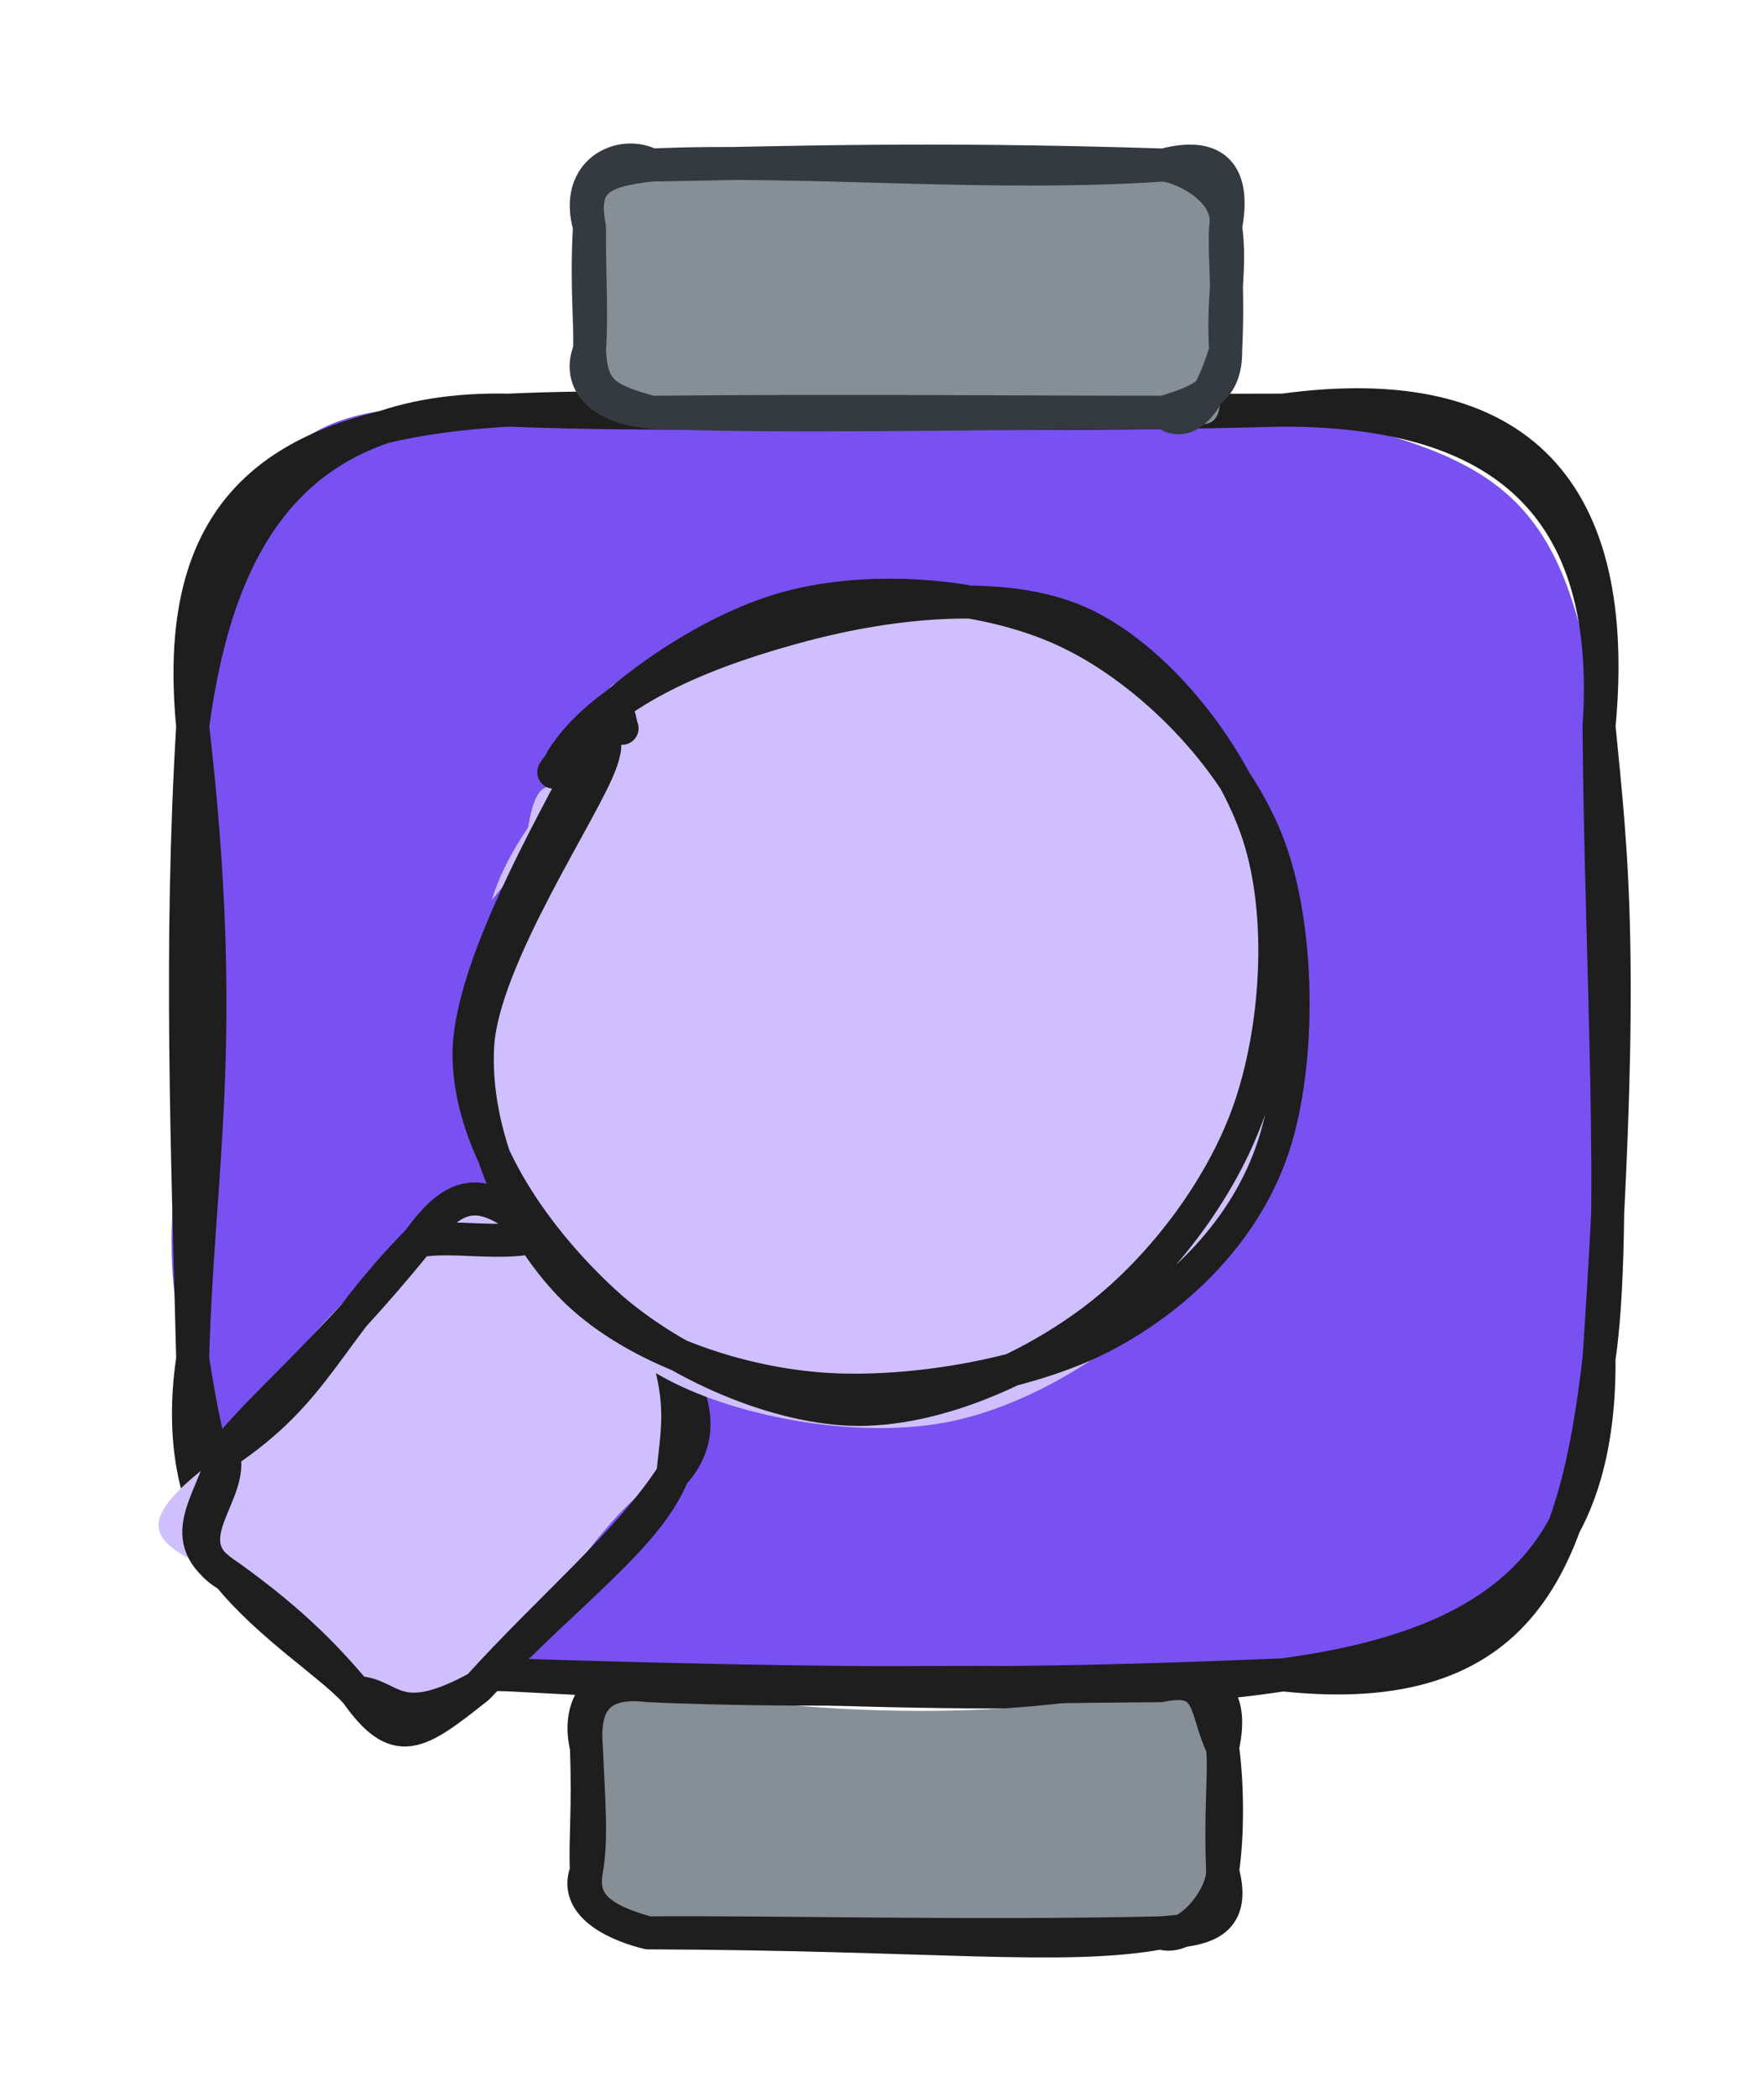 <svg version="1.1" xmlns="http://www.w3.org/2000/svg" viewBox="0 0 106.943 127.124" width="106.943" height="127.124">
  <!-- svg-source:excalidraw -->
  
  <defs>
    <style class="style-fonts">
      @font-face {
        font-family: "Virgil";
        src: url("https://excalidraw.com/Virgil.woff2");
      }
      @font-face {
        font-family: "Cascadia";
        src: url("https://excalidraw.com/Cascadia.woff2");
      }
      @font-face {
        font-family: "Assistant";
        src: url("https://excalidraw.com/Assistant-Regular.woff2");
      }
    </style>
    
  </defs>
  <g stroke-linecap="round" transform="translate(11.682 24.853) rotate(0 42.631 38.322)"><path d="M19.16 0 C26.28 -0.73, 38.76 2.29, 66.1 0 C79.57 2.77, 83.24 5.12, 85.26 19.16 C87.71 26.85, 87.81 37.34, 85.26 57.48 C83.99 69.15, 80.49 79.37, 66.1 76.64 C57.23 77.3, 42.01 76.86, 19.16 76.64 C4.37 76.11, 0.72 68.24, 0 57.48 C-3.62 49.87, 1.79 37.11, 0 19.16 C3.34 3.72, 3.82 -1.27, 19.16 0" stroke="none" stroke-width="0" fill="#7950f2"></path><path d="M19.16 0 C28.91 0.4, 41.05 0.03, 66.1 0 M19.16 0 C30.69 -0.52, 40.16 0.66, 66.1 0 M66.1 0 C78.44 0, 86.23 4.97, 85.26 19.16 M66.1 0 C80.58 -1.97, 86.59 5.05, 85.26 19.16 M85.26 19.16 C86.01 26.94, 86.89 33.18, 85.26 57.48 M85.26 19.16 C85.36 33.31, 86.41 49.62, 85.26 57.48 M85.26 57.48 C83.82 69.89, 80.64 78.2, 66.1 76.64 M85.26 57.48 C85.35 69.82, 78.94 74.91, 66.1 76.64 M66.1 76.64 C57.74 77.9, 46.87 78.14, 19.16 76.64 M66.1 76.64 C55.55 77.06, 44.97 77.48, 19.16 76.64 M19.16 76.64 C5.22 76.36, 1.83 69.51, 0 57.48 M19.16 76.64 C4.4 75.98, -1.62 68.46, 0 57.48 M0 57.48 C0.29 46.06, 2.2 38.2, 0 19.16 M0 57.48 C-0.32 44.81, -0.8 32.41, 0 19.16 M0 19.16 C1.49 8.05, 5.94 -0.27, 19.16 0 M0 19.16 C-1.32 5.54, 5.34 0.8, 19.16 0" stroke="#1e1e1e" stroke-width="2" fill="none"></path></g><g stroke-linecap="round" transform="translate(35.551 102.147) rotate(0 19.283 7.488)"><path d="M3.74 0 C14.62 2.06, 26.82 2.02, 34.82 0 C35.86 -0.92, 38.13 -0.13, 38.57 3.74 C39.43 4.64, 38.3 7.15, 38.57 11.23 C39.74 15.7, 36.31 14.34, 34.82 14.98 C22.82 14.53, 8.72 14.57, 3.74 14.98 C1.77 13.52, -0.8 14.75, 0 11.23 C0.65 9.07, 0.99 6.04, 0 3.74 C-1.85 0.33, 1.54 -1.46, 3.74 0" stroke="none" stroke-width="0" fill="#868e96"></path><path d="M3.74 0 C13.08 0.01, 22.48 -0.45, 34.82 0 M3.74 0 C13.4 0.44, 23.55 0.07, 34.82 0 M34.82 0 C37.8 -0.71, 39.31 0.39, 38.57 3.74 M34.82 0 C37.98 -0.67, 37.45 1.43, 38.57 3.74 M38.57 3.74 C38.87 5.93, 38.9 9.03, 38.57 11.23 M38.57 3.74 C38.71 5.69, 38.42 7.27, 38.57 11.23 M38.57 11.23 C39.45 14.51, 37.35 14.79, 34.82 14.98 M38.57 11.23 C38.6 12.86, 36.4 15.57, 34.82 14.98 M34.82 14.98 C28.91 16.06, 20.89 15.03, 3.74 14.98 M34.82 14.98 C23.47 15.24, 11.48 14.92, 3.74 14.98 M3.74 14.98 C2.16 14.61, -0.87 13.44, 0 11.23 M3.74 14.98 C0.44 14.08, -0.3 12.95, 0 11.23 M0 11.23 C0.36 9.23, 0.12 6.86, 0 3.74 M0 11.23 C-0.09 9.42, 0.14 7.59, 0 3.74 M0 3.74 C-0.23 1.11, 0.68 -0.37, 3.74 0 M0 3.74 C-0.52 1.65, 0.27 -0.92, 3.74 0" stroke="#1e1e1e" stroke-width="2" fill="none"></path></g><g stroke-linecap="round" transform="translate(35.736 10) rotate(0 19.283 7.488)"><path d="M3.74 0 C13.4 1.68, 20.59 -1.23, 34.82 0 C36.88 -1.38, 37.19 3.28, 38.57 3.74 C38.3 5.03, 39.08 7.66, 38.57 11.23 C37.56 13.09, 39.83 17.43, 34.82 14.98 C24.18 14.52, 16.98 13.45, 3.74 14.98 C0.45 16, -0.03 11.31, 0 11.23 C0.85 7.7, -0.75 5.27, 0 3.74 C0.29 -0.21, -0.45 1.27, 3.74 0" stroke="none" stroke-width="0" fill="#868e96"></path><path d="M3.74 0 C13.08 -0.42, 24.02 0.72, 34.82 0 M3.74 0 C11.63 -0.12, 19.98 -0.47, 34.82 0 M34.82 0 C38.06 -0.86, 39.15 0.67, 38.57 3.74 M34.82 0 C36.21 0.18, 38.92 1.65, 38.57 3.74 M38.57 3.74 C38.92 6.31, 38.36 8.14, 38.57 11.23 M38.57 3.74 C38.46 5.47, 38.76 7.42, 38.57 11.23 M38.57 11.23 C38.6 13.54, 37.35 14.22, 34.82 14.98 M38.57 11.23 C37.64 14.32, 36.31 16.1, 34.82 14.98 M34.82 14.98 C22.19 15.05, 11.7 15.31, 3.74 14.98 M34.82 14.98 C24.95 14.98, 16.12 14.87, 3.74 14.98 M3.74 14.98 C0.38 14.69, -0.7 12.95, 0 11.23 M3.74 14.98 C0.95 14.19, 0.13 13.74, 0 11.23 M0 11.23 C0.09 9.61, -0.21 7.41, 0 3.74 M0 11.23 C0.16 9.07, -0.02 6.56, 0 3.74 M0 3.74 C-0.57 0.88, 0.79 0.35, 3.74 0 M0 3.74 C-0.98 0.33, 1.97 -0.95, 3.74 0" stroke="#343a40" stroke-width="2" fill="none"></path></g><g stroke-linecap="round" transform="translate(13.186 78.25) rotate(312.476 13.975 10.473)"><path d="M5.24 0 C8.64 -0.41, 16.2 -1.71, 22.71 0 C25.1 1.41, 27.9 -1.6, 27.95 5.24 C29.8 7.77, 26.71 12.44, 27.95 15.71 C28.35 17.18, 23.85 22.7, 22.71 20.95 C19.42 18.9, 9.19 21.57, 5.24 20.95 C1.95 21.84, 1.03 20.07, 0 15.71 C-0.24 14.97, -0.02 9.4, 0 5.24 C-1.98 0.1, -1.72 -1.4, 5.24 0" stroke="none" stroke-width="0" fill="#d0bfff"></path><path d="M5.24 0 C11.98 1.66, 14.62 -0.28, 22.71 0 M5.24 0 C8.72 -0.31, 14.24 0.53, 22.71 0 M22.71 0 C26.28 -0.38, 28.01 0.23, 27.95 5.24 M22.71 0 C24.36 1.19, 25.94 3.99, 27.95 5.24 M27.95 5.24 C27.28 9.17, 28.77 13.46, 27.95 15.71 M27.95 5.24 C27.68 8.39, 28.46 11.5, 27.95 15.71 M27.95 15.71 C26.22 18.62, 24.8 19.39, 22.71 20.95 M27.95 15.71 C27.35 17.64, 26.46 20.98, 22.71 20.95 M22.71 20.95 C18.85 22.41, 13.01 21.03, 5.24 20.95 M22.71 20.95 C17.94 21.76, 11.67 20.91, 5.24 20.95 M5.24 20.95 C0.6 20.21, -0.91 19.9, 0 15.71 M5.24 20.95 C-0.22 19.11, 1.45 17.31, 0 15.71 M0 15.71 C0.22 13.43, -0.57 9.17, 0 5.24 M0 15.71 C0.46 12.29, 0.48 9.27, 0 5.24 M0 5.24 C-0.71 1.13, 2.65 1.52, 5.24 0 M0 5.24 C-0.89 1.18, 3.97 2.17, 5.24 0" stroke="#1e1e1e" stroke-width="2" fill="none"></path></g><g stroke-linecap="round" transform="translate(28.105 37.023) rotate(312.476 25.43 23.859)"><path d="M14.09 2.08 C18.78 -0.18, 26.68 0.15, 32.1 1.66 C37.52 3.17, 43.59 7.11, 46.6 11.14 C49.61 15.17, 50.77 20.96, 50.18 25.83 C49.59 30.7, 46.95 36.6, 43.06 40.37 C39.17 44.14, 32.41 47.81, 26.86 48.43 C21.31 49.05, 14.26 47.24, 9.76 44.07 C5.25 40.91, 1.09 34.46, -0.18 29.45 C-1.44 24.44, -1.03 18.82, 2.18 14.01 C5.4 9.19, 15.84 2.61, 19.1 0.56 C22.36 -1.5, 21.6 1.23, 21.74 1.67 M26.77 0.35 C31.86 0.41, 38.02 2.63, 42.1 6.1 C46.19 9.57, 50.77 15.81, 51.29 21.15 C51.81 26.5, 48.2 33.89, 45.23 38.17 C42.27 42.45, 38.26 45.78, 33.5 46.85 C28.73 47.93, 21.98 46.77, 16.67 44.62 C11.35 42.47, 4.23 38.5, 1.6 33.97 C-1.04 29.43, -0.42 22.2, 0.87 17.44 C2.16 12.68, 4.82 8.52, 9.34 5.4 C13.85 2.29, 25.14 -0.69, 27.94 -1.27 C30.75 -1.84, 26.49 1.43, 26.16 1.98" stroke="none" stroke-width="0" fill="#d0bfff"></path><path d="M23.27 -0.55 C28.45 -1.42, 34.61 1.85, 39.16 4.77 C43.7 7.69, 48.97 12.24, 50.55 16.99 C52.13 21.74, 51.02 28.72, 48.62 33.28 C46.22 37.84, 40.9 42.19, 36.15 44.35 C31.41 46.51, 25.17 47.11, 20.15 46.22 C15.14 45.33, 9.29 42.78, 6.05 39 C2.82 35.21, 0.72 28.75, 0.74 23.49 C0.76 18.24, 2.06 11.34, 6.17 7.46 C10.29 3.58, 21.95 1.29, 25.44 0.2 C28.92 -0.9, 27.13 0.61, 27.1 0.88 M22.34 -0.38 C27.07 -1.13, 34.74 0.47, 39.31 3.38 C43.87 6.28, 48.19 11.89, 49.71 17.05 C51.24 22.21, 50.89 29.31, 48.46 34.32 C46.03 39.33, 39.89 44.94, 35.11 47.1 C30.32 49.27, 24.67 49.06, 19.73 47.3 C14.79 45.54, 8.76 40.81, 5.49 36.52 C2.21 32.22, -0.16 26.39, 0.08 21.54 C0.33 16.69, 2.87 10.8, 6.98 7.43 C11.09 4.06, 22.03 2.49, 24.75 1.31 C27.48 0.12, 23.63 0.24, 23.33 0.33" stroke="#1e1e1e" stroke-width="2" fill="none"></path></g></svg>